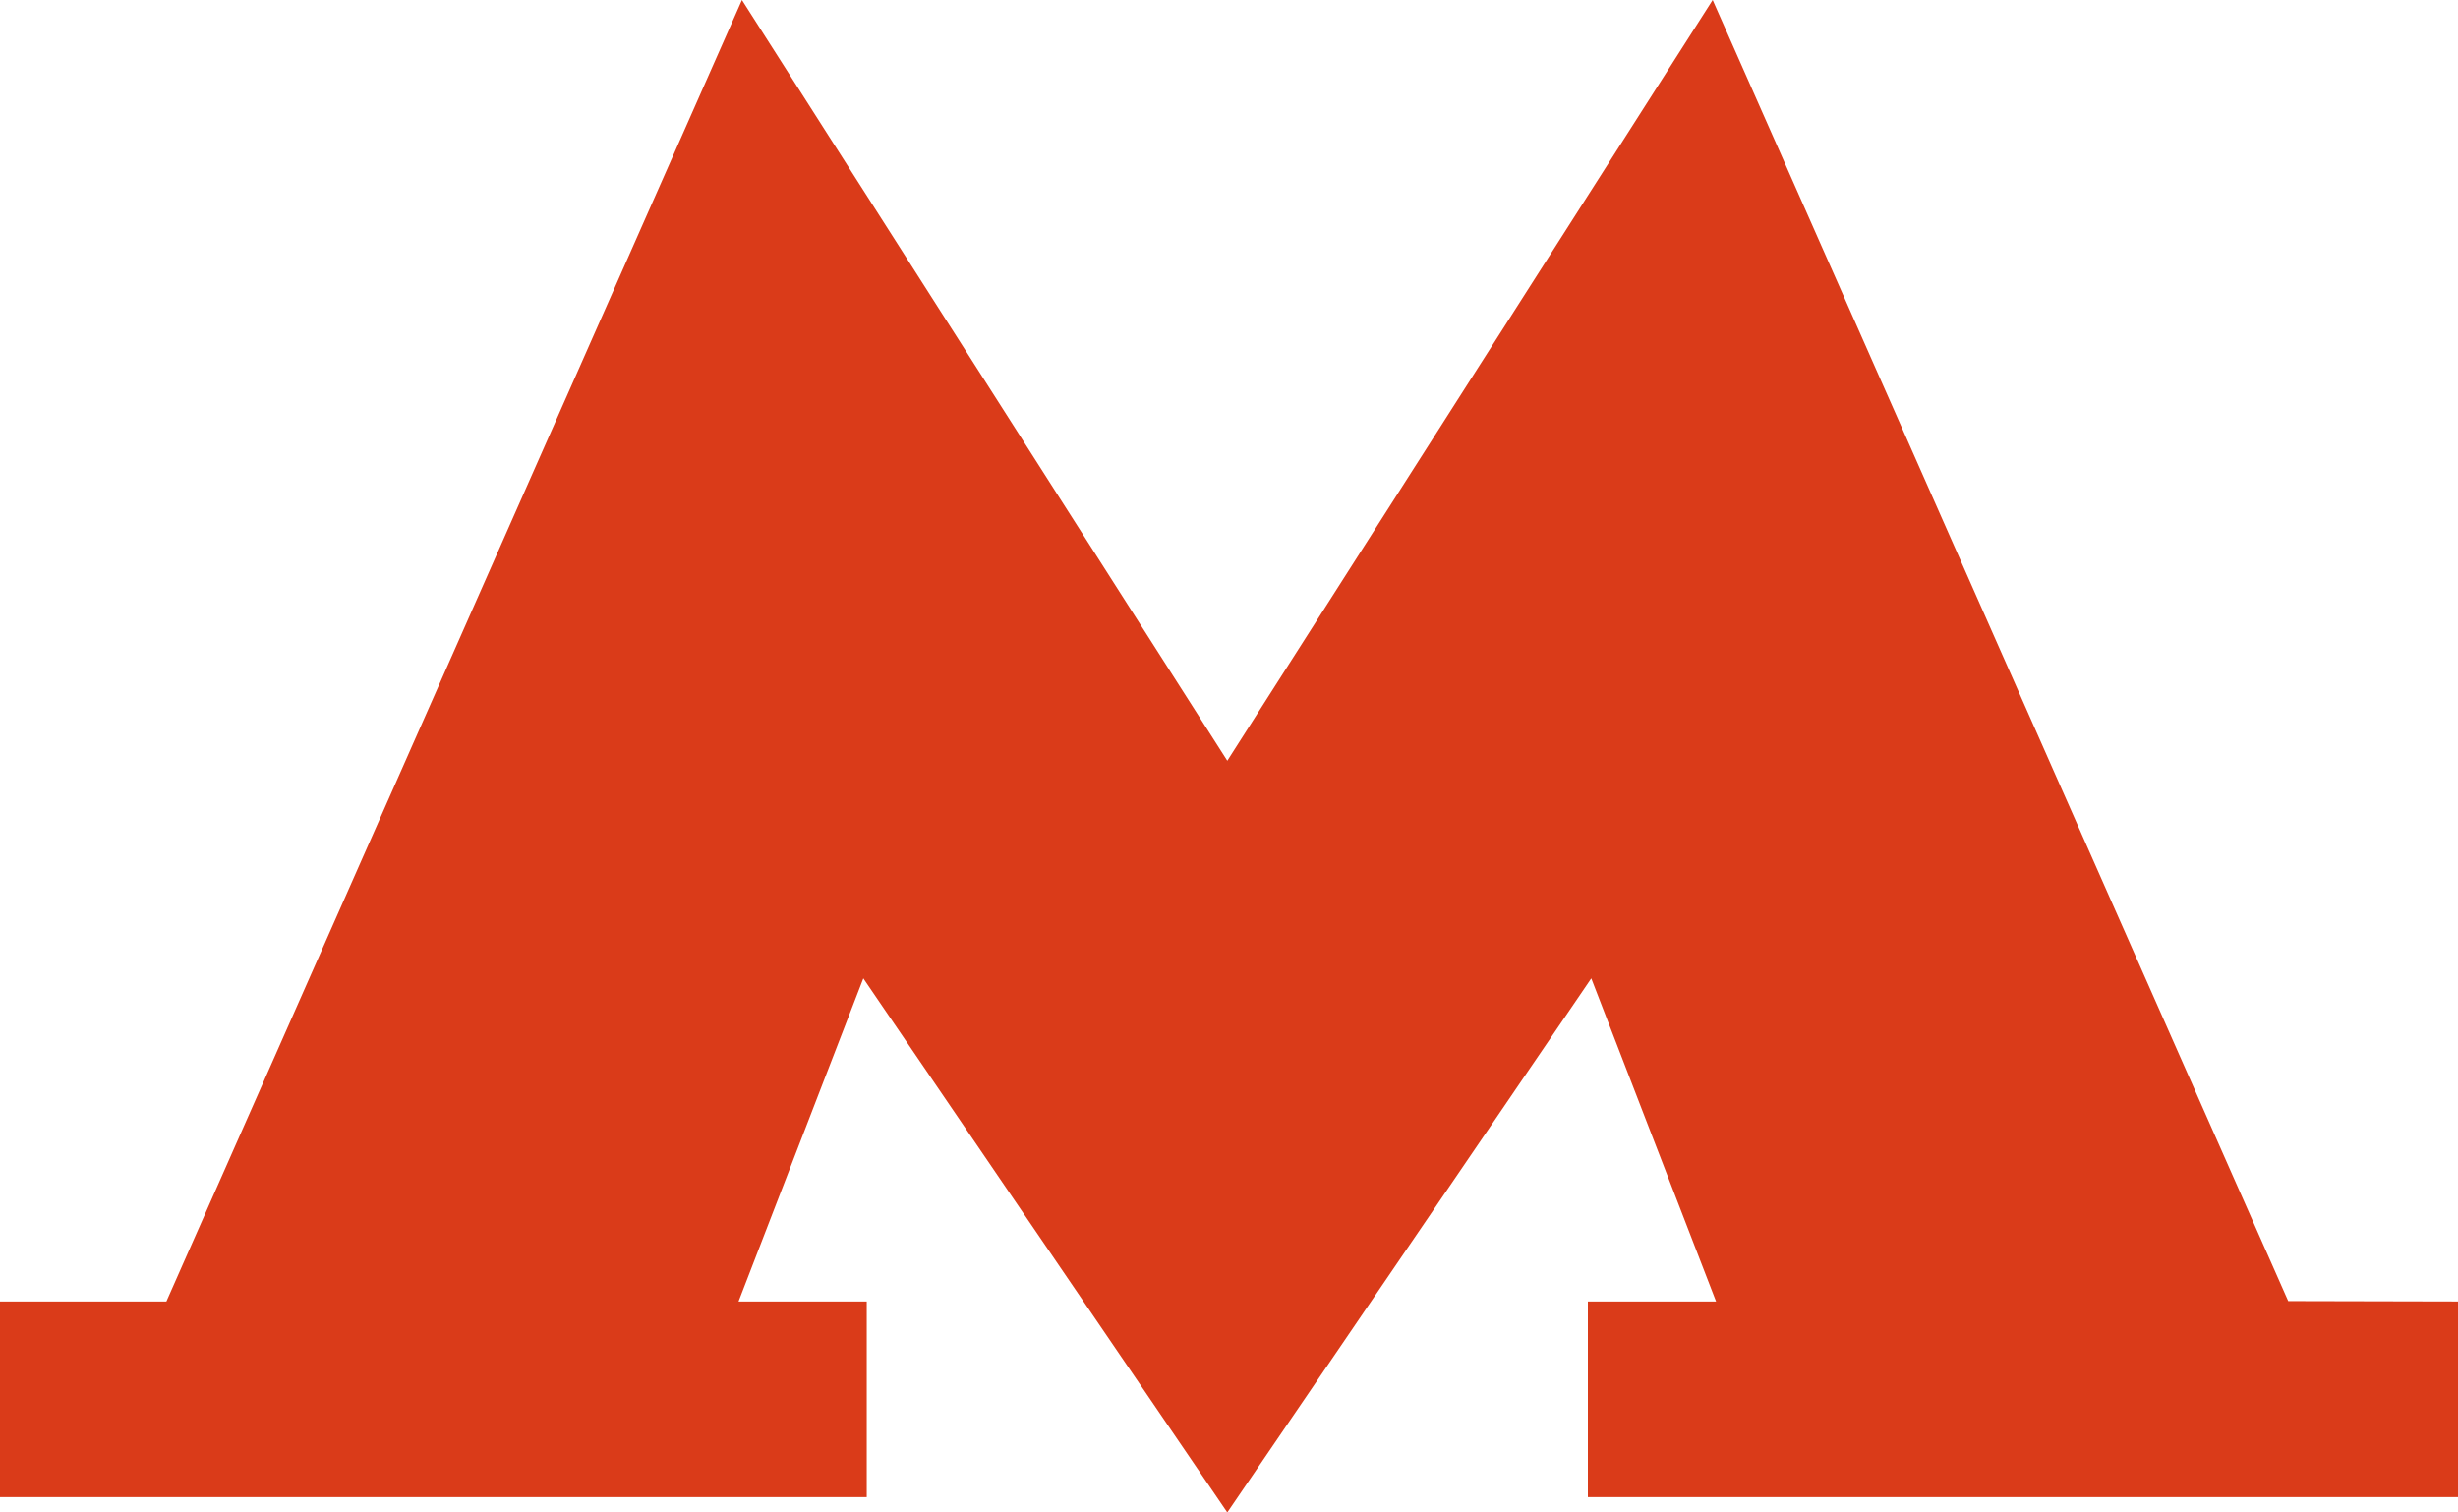 <svg width="13" height="8" viewBox="0 0 13 8" fill="none" xmlns="http://www.w3.org/2000/svg">
<path d="M9.058 0L12.102 6.882L13 6.884V7.919H8.398V6.884H9.076L8.416 5.175L6.491 8L4.566 5.175L3.906 6.884H4.584V7.919H0V6.884H0.88L3.924 0L6.491 4.024L9.058 0Z" fill="#DA3B19"/>
</svg>
